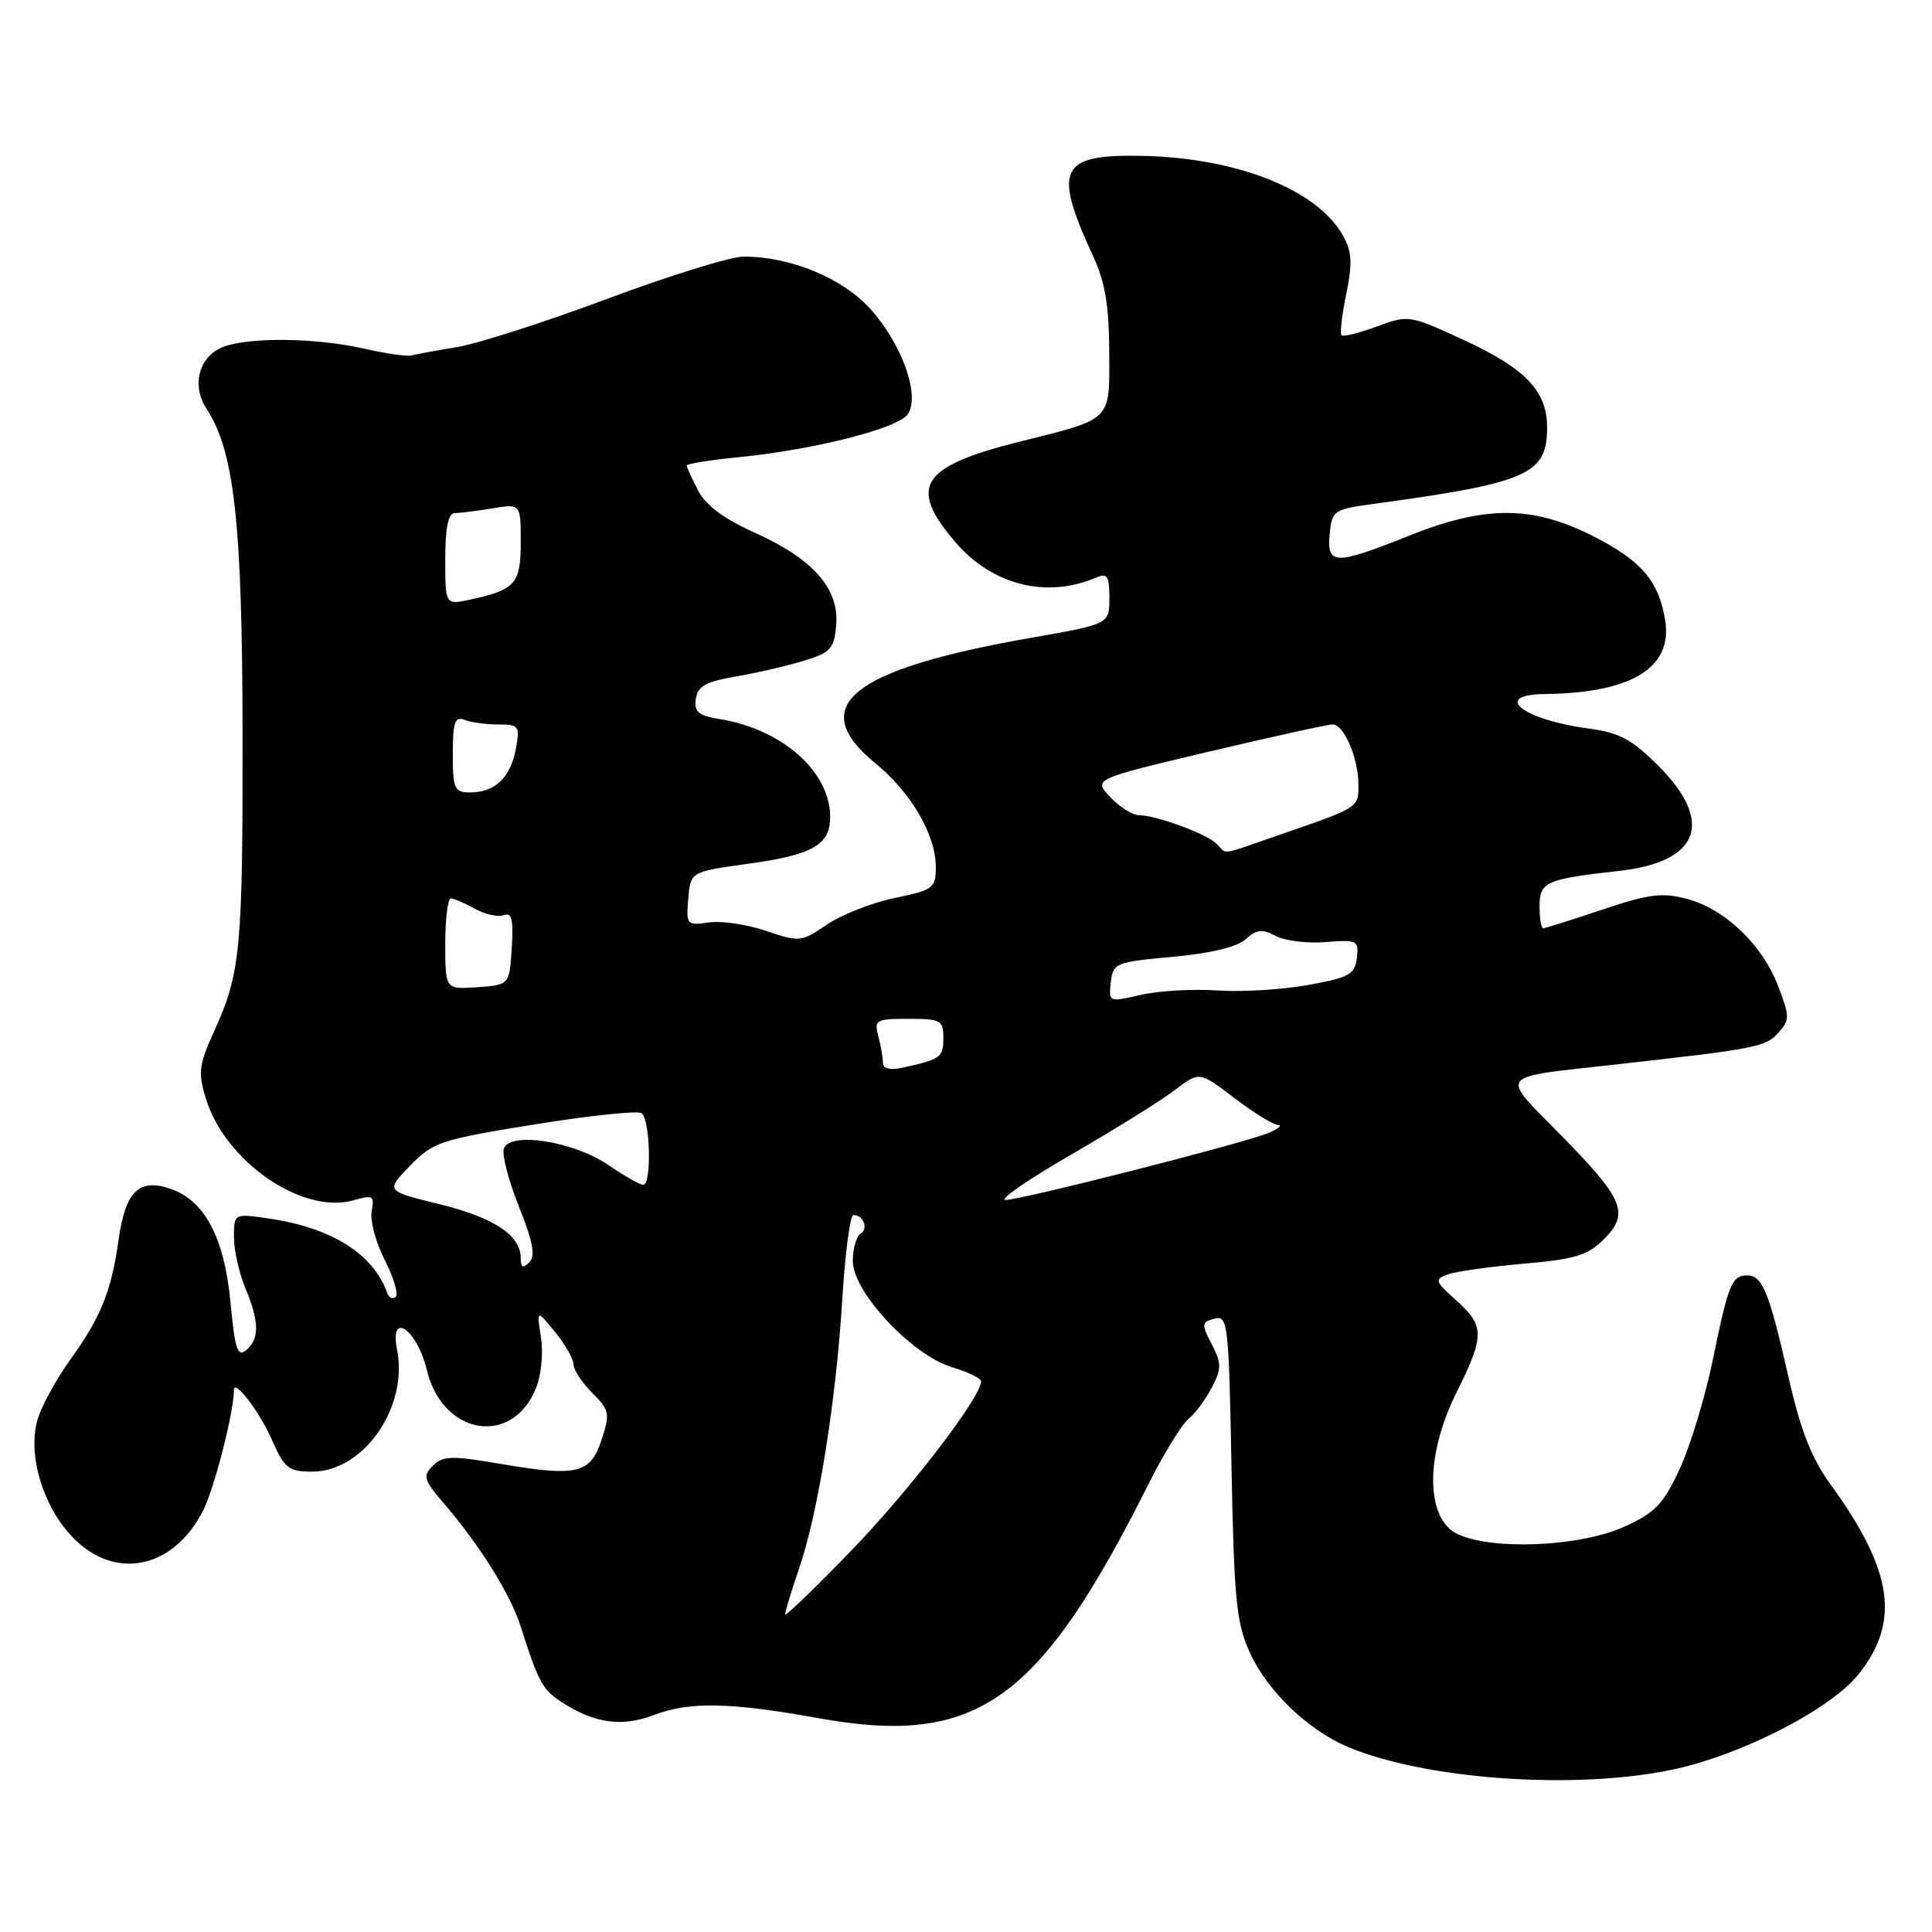 <?xml version="1.0" encoding="UTF-8" standalone="no"?>
<!DOCTYPE svg PUBLIC "-//W3C//DTD SVG 1.1//EN" "http://www.w3.org/Graphics/SVG/1.1/DTD/svg11.dtd" >
<svg xmlns="http://www.w3.org/2000/svg" xmlns:xlink="http://www.w3.org/1999/xlink" version="1.1" viewBox="0 0 256 256">
 <g >
 <path fill="currentColor"
d=" M 221.50 234.51 C 230.62 232.61 242.50 226.54 246.25 221.87 C 251.83 214.91 250.84 208.09 242.59 196.74 C 240.00 193.17 238.59 189.57 236.93 182.24 C 234.42 171.20 233.52 169.00 231.52 169.00 C 229.48 169.00 229.02 170.12 226.99 180.03 C 225.99 184.94 224.02 191.46 222.62 194.52 C 220.44 199.27 219.38 200.40 215.29 202.27 C 208.75 205.27 195.27 205.46 192.10 202.60 C 188.86 199.65 189.23 192.06 193.00 184.50 C 196.74 177.00 196.74 175.67 192.95 172.30 C 190.14 169.79 190.05 169.53 191.82 168.87 C 192.88 168.48 197.40 167.84 201.86 167.45 C 208.68 166.86 210.39 166.34 212.51 164.22 C 215.96 160.77 215.20 158.93 206.78 150.36 C 198.69 142.12 198.13 142.84 214.00 141.06 C 232.72 138.97 233.93 138.73 235.61 136.88 C 237.17 135.15 237.17 134.74 235.63 130.70 C 233.53 125.20 228.62 120.48 223.58 119.12 C 220.25 118.23 218.55 118.44 212.31 120.53 C 208.26 121.89 204.74 123.00 204.48 123.00 C 204.22 123.00 204.00 121.70 204.00 120.11 C 204.00 116.85 204.81 116.49 214.54 115.40 C 225.22 114.21 227.18 108.92 219.73 101.46 C 216.22 97.96 214.56 97.07 210.48 96.53 C 201.72 95.36 197.57 92.04 204.75 91.96 C 216.22 91.82 221.66 88.47 220.64 82.17 C 219.79 76.95 217.48 74.27 211.01 71.00 C 203.00 66.96 196.75 66.96 186.66 71.00 C 176.88 74.92 175.79 74.89 176.19 70.76 C 176.49 67.64 176.71 67.49 182.00 66.77 C 202.46 63.98 205.00 62.87 205.00 56.63 C 205.00 51.81 202.14 48.82 193.90 45.03 C 186.76 41.73 186.62 41.71 182.42 43.27 C 180.09 44.13 177.99 44.65 177.76 44.43 C 177.53 44.20 177.81 41.72 178.39 38.93 C 179.22 34.84 179.14 33.33 177.94 31.20 C 174.53 25.12 163.90 20.91 151.33 20.65 C 140.38 20.43 139.47 22.32 144.87 34.00 C 146.43 37.37 146.96 40.53 146.98 46.63 C 147.00 55.93 147.52 55.41 135.04 58.54 C 121.98 61.82 120.29 64.47 126.56 71.80 C 131.46 77.53 138.66 79.35 145.25 76.53 C 146.72 75.90 147.00 76.33 147.00 79.24 C 147.00 82.69 147.00 82.69 136.75 84.49 C 112.68 88.69 106.67 93.54 116.05 101.19 C 120.74 105.02 124.00 110.64 124.00 114.89 C 124.00 117.68 123.67 117.93 118.55 118.99 C 115.55 119.61 111.52 121.20 109.58 122.51 C 106.16 124.83 105.93 124.85 101.49 123.34 C 98.98 122.49 95.57 121.98 93.91 122.23 C 91.00 122.65 90.91 122.55 91.20 119.09 C 91.50 115.51 91.50 115.51 99.16 114.45 C 107.68 113.28 110.00 111.95 110.00 108.25 C 110.00 102.25 103.66 96.63 95.40 95.29 C 92.54 94.83 91.95 94.33 92.20 92.61 C 92.44 90.93 93.51 90.33 97.50 89.64 C 100.25 89.17 104.30 88.23 106.50 87.56 C 110.08 86.47 110.53 85.97 110.80 82.81 C 111.21 78.00 107.73 74.05 100.04 70.60 C 95.92 68.75 93.51 66.96 92.50 64.99 C 91.67 63.40 91.00 61.91 91.00 61.68 C 91.00 61.45 94.05 60.96 97.79 60.59 C 107.96 59.59 119.13 56.74 120.33 54.84 C 121.92 52.32 119.48 45.54 115.33 40.94 C 111.63 36.84 104.75 34.00 98.53 34.00 C 96.83 34.00 88.70 36.52 80.48 39.59 C 72.26 42.66 63.28 45.55 60.52 46.00 C 57.76 46.45 55.05 46.95 54.50 47.10 C 53.95 47.26 51.12 46.85 48.20 46.19 C 41.80 44.75 33.06 44.65 29.59 45.96 C 26.37 47.19 25.33 51.05 27.37 54.17 C 31.04 59.76 32.10 69.28 32.14 96.90 C 32.18 125.77 31.88 128.92 28.40 136.59 C 26.35 141.10 26.22 142.12 27.28 145.57 C 29.85 153.94 40.09 160.98 46.86 159.04 C 49.42 158.31 49.64 158.44 49.25 160.48 C 49.01 161.71 49.79 164.63 50.98 166.96 C 52.17 169.29 52.82 171.49 52.43 171.85 C 52.04 172.21 51.53 171.96 51.30 171.30 C 49.46 166.16 43.99 162.71 35.75 161.48 C 31.00 160.77 31.00 160.77 31.00 163.92 C 31.00 165.65 31.68 168.68 32.50 170.65 C 34.37 175.12 34.40 177.42 32.62 178.90 C 31.48 179.85 31.12 178.77 30.54 172.55 C 29.74 164.05 27.16 159.13 22.67 157.55 C 18.47 156.07 16.63 157.82 15.74 164.11 C 14.76 171.10 13.42 174.45 9.27 180.22 C 7.41 182.81 5.47 186.37 4.97 188.12 C 3.65 192.71 5.63 199.47 9.51 203.57 C 15.11 209.52 22.93 207.98 26.92 200.15 C 28.39 197.27 31.00 187.06 31.00 184.19 C 31.00 182.65 34.35 187.00 35.96 190.63 C 37.70 194.58 38.22 195.00 41.37 195.00 C 48.19 195.00 54.14 186.44 52.61 178.82 C 51.57 173.60 55.27 176.13 56.55 181.51 C 58.60 190.14 67.79 191.75 70.99 184.02 C 71.71 182.29 72.01 179.34 71.68 177.23 C 71.10 173.50 71.10 173.50 73.55 176.50 C 74.89 178.15 75.99 180.08 76.00 180.80 C 76.00 181.51 77.11 183.20 78.47 184.56 C 80.76 186.85 80.85 187.30 79.72 190.76 C 78.24 195.30 76.50 195.71 66.20 193.95 C 59.84 192.86 58.67 192.90 57.35 194.22 C 55.99 195.58 56.14 196.09 58.74 199.12 C 63.53 204.67 67.64 211.25 68.99 215.50 C 71.29 222.77 71.89 223.88 74.33 225.48 C 78.70 228.34 82.35 228.88 86.58 227.27 C 91.34 225.45 96.69 225.55 108.35 227.65 C 129.46 231.46 137.67 225.63 152.29 196.44 C 154.24 192.56 156.57 188.77 157.48 188.02 C 158.39 187.26 159.79 185.38 160.59 183.82 C 161.88 181.34 161.87 180.65 160.56 178.11 C 159.17 175.43 159.20 175.18 160.93 174.73 C 162.70 174.27 162.82 175.30 163.18 194.37 C 163.52 212.03 163.82 215.05 165.62 219.00 C 167.93 224.08 173.35 229.28 178.63 231.49 C 188.97 235.81 208.60 237.19 221.50 234.51 Z  M 104.04 213.91 C 104.02 213.58 104.84 210.88 105.86 207.91 C 108.40 200.53 110.77 185.78 111.60 172.25 C 111.98 166.06 112.64 161.00 113.08 161.00 C 114.42 161.00 115.10 162.82 114.02 163.49 C 113.46 163.84 113.00 165.46 113.00 167.10 C 113.00 171.18 120.85 179.58 126.14 181.16 C 128.26 181.80 130.00 182.64 130.00 183.04 C 130.00 185.12 120.54 197.45 112.83 205.43 C 108.02 210.42 104.06 214.23 104.04 213.91 Z  M 69.00 166.70 C 69.00 163.68 65.44 161.32 58.19 159.55 C 51.09 157.81 51.09 157.81 54.33 154.47 C 57.38 151.33 58.37 151.00 70.78 149.00 C 78.04 147.83 84.43 147.15 84.99 147.49 C 86.16 148.22 86.38 157.00 85.23 157.00 C 84.81 157.00 82.70 155.80 80.54 154.33 C 75.97 151.23 67.63 149.91 66.77 152.17 C 66.47 152.93 67.37 156.39 68.75 159.85 C 70.62 164.53 70.98 166.42 70.13 167.27 C 69.29 168.11 69.00 167.97 69.00 166.70 Z  M 141.94 152.99 C 147.66 149.68 153.82 145.85 155.63 144.47 C 158.92 141.96 158.92 141.96 163.54 145.48 C 166.08 147.42 168.68 149.03 169.33 149.06 C 169.97 149.10 169.38 149.59 168.00 150.15 C 164.52 151.56 135.32 159.00 133.24 159.00 C 132.30 159.00 136.21 156.30 141.94 152.99 Z  M 116.99 140.77 C 116.98 140.07 116.70 138.49 116.37 137.25 C 115.81 135.15 116.08 135.00 120.38 135.00 C 124.66 135.00 125.00 135.19 125.00 137.53 C 125.00 140.10 124.65 140.36 119.75 141.44 C 117.88 141.85 117.00 141.63 116.99 140.77 Z  M 147.19 130.16 C 147.49 127.60 147.80 127.47 155.38 126.79 C 160.39 126.33 163.91 125.48 165.05 124.46 C 166.49 123.15 167.25 123.06 169.02 124.01 C 170.23 124.66 173.21 125.03 175.65 124.83 C 179.86 124.50 180.07 124.61 179.79 126.94 C 179.53 129.12 178.78 129.54 173.31 130.52 C 169.91 131.14 164.51 131.46 161.31 131.24 C 158.12 131.02 153.56 131.28 151.19 131.82 C 146.91 132.81 146.89 132.80 147.19 130.16 Z  M 59.00 125.06 C 59.00 121.73 59.34 119.02 59.75 119.04 C 60.16 119.05 61.60 119.68 62.95 120.43 C 64.30 121.17 66.01 121.55 66.76 121.26 C 67.82 120.86 68.05 121.83 67.81 125.62 C 67.50 130.50 67.50 130.50 63.25 130.81 C 59.00 131.11 59.00 131.11 59.00 125.06 Z  M 161.23 111.83 C 159.89 110.49 153.26 108.04 150.92 108.02 C 150.06 108.01 148.34 106.93 147.11 105.61 C 144.86 103.23 144.86 103.23 160.18 99.60 C 168.61 97.61 175.99 95.98 176.59 95.99 C 178.08 96.00 180.00 100.48 180.00 103.94 C 180.00 107.05 180.16 106.95 169.57 110.61 C 161.41 113.43 162.65 113.25 161.23 111.83 Z  M 60.00 99.89 C 60.00 95.65 60.27 94.89 61.58 95.39 C 62.45 95.73 64.47 96.00 66.06 96.00 C 68.78 96.00 68.91 96.19 68.35 99.25 C 67.66 103.02 65.58 105.00 62.31 105.00 C 60.20 105.00 60.00 104.56 60.00 99.89 Z  M 59.00 74.08 C 59.00 69.89 59.39 68.00 60.25 67.99 C 60.94 67.98 63.19 67.70 65.25 67.36 C 69.00 66.74 69.00 66.74 69.00 71.83 C 69.00 77.37 68.29 78.16 62.25 79.46 C 59.00 80.16 59.00 80.16 59.00 74.08 Z "/>
</g>
</svg>
